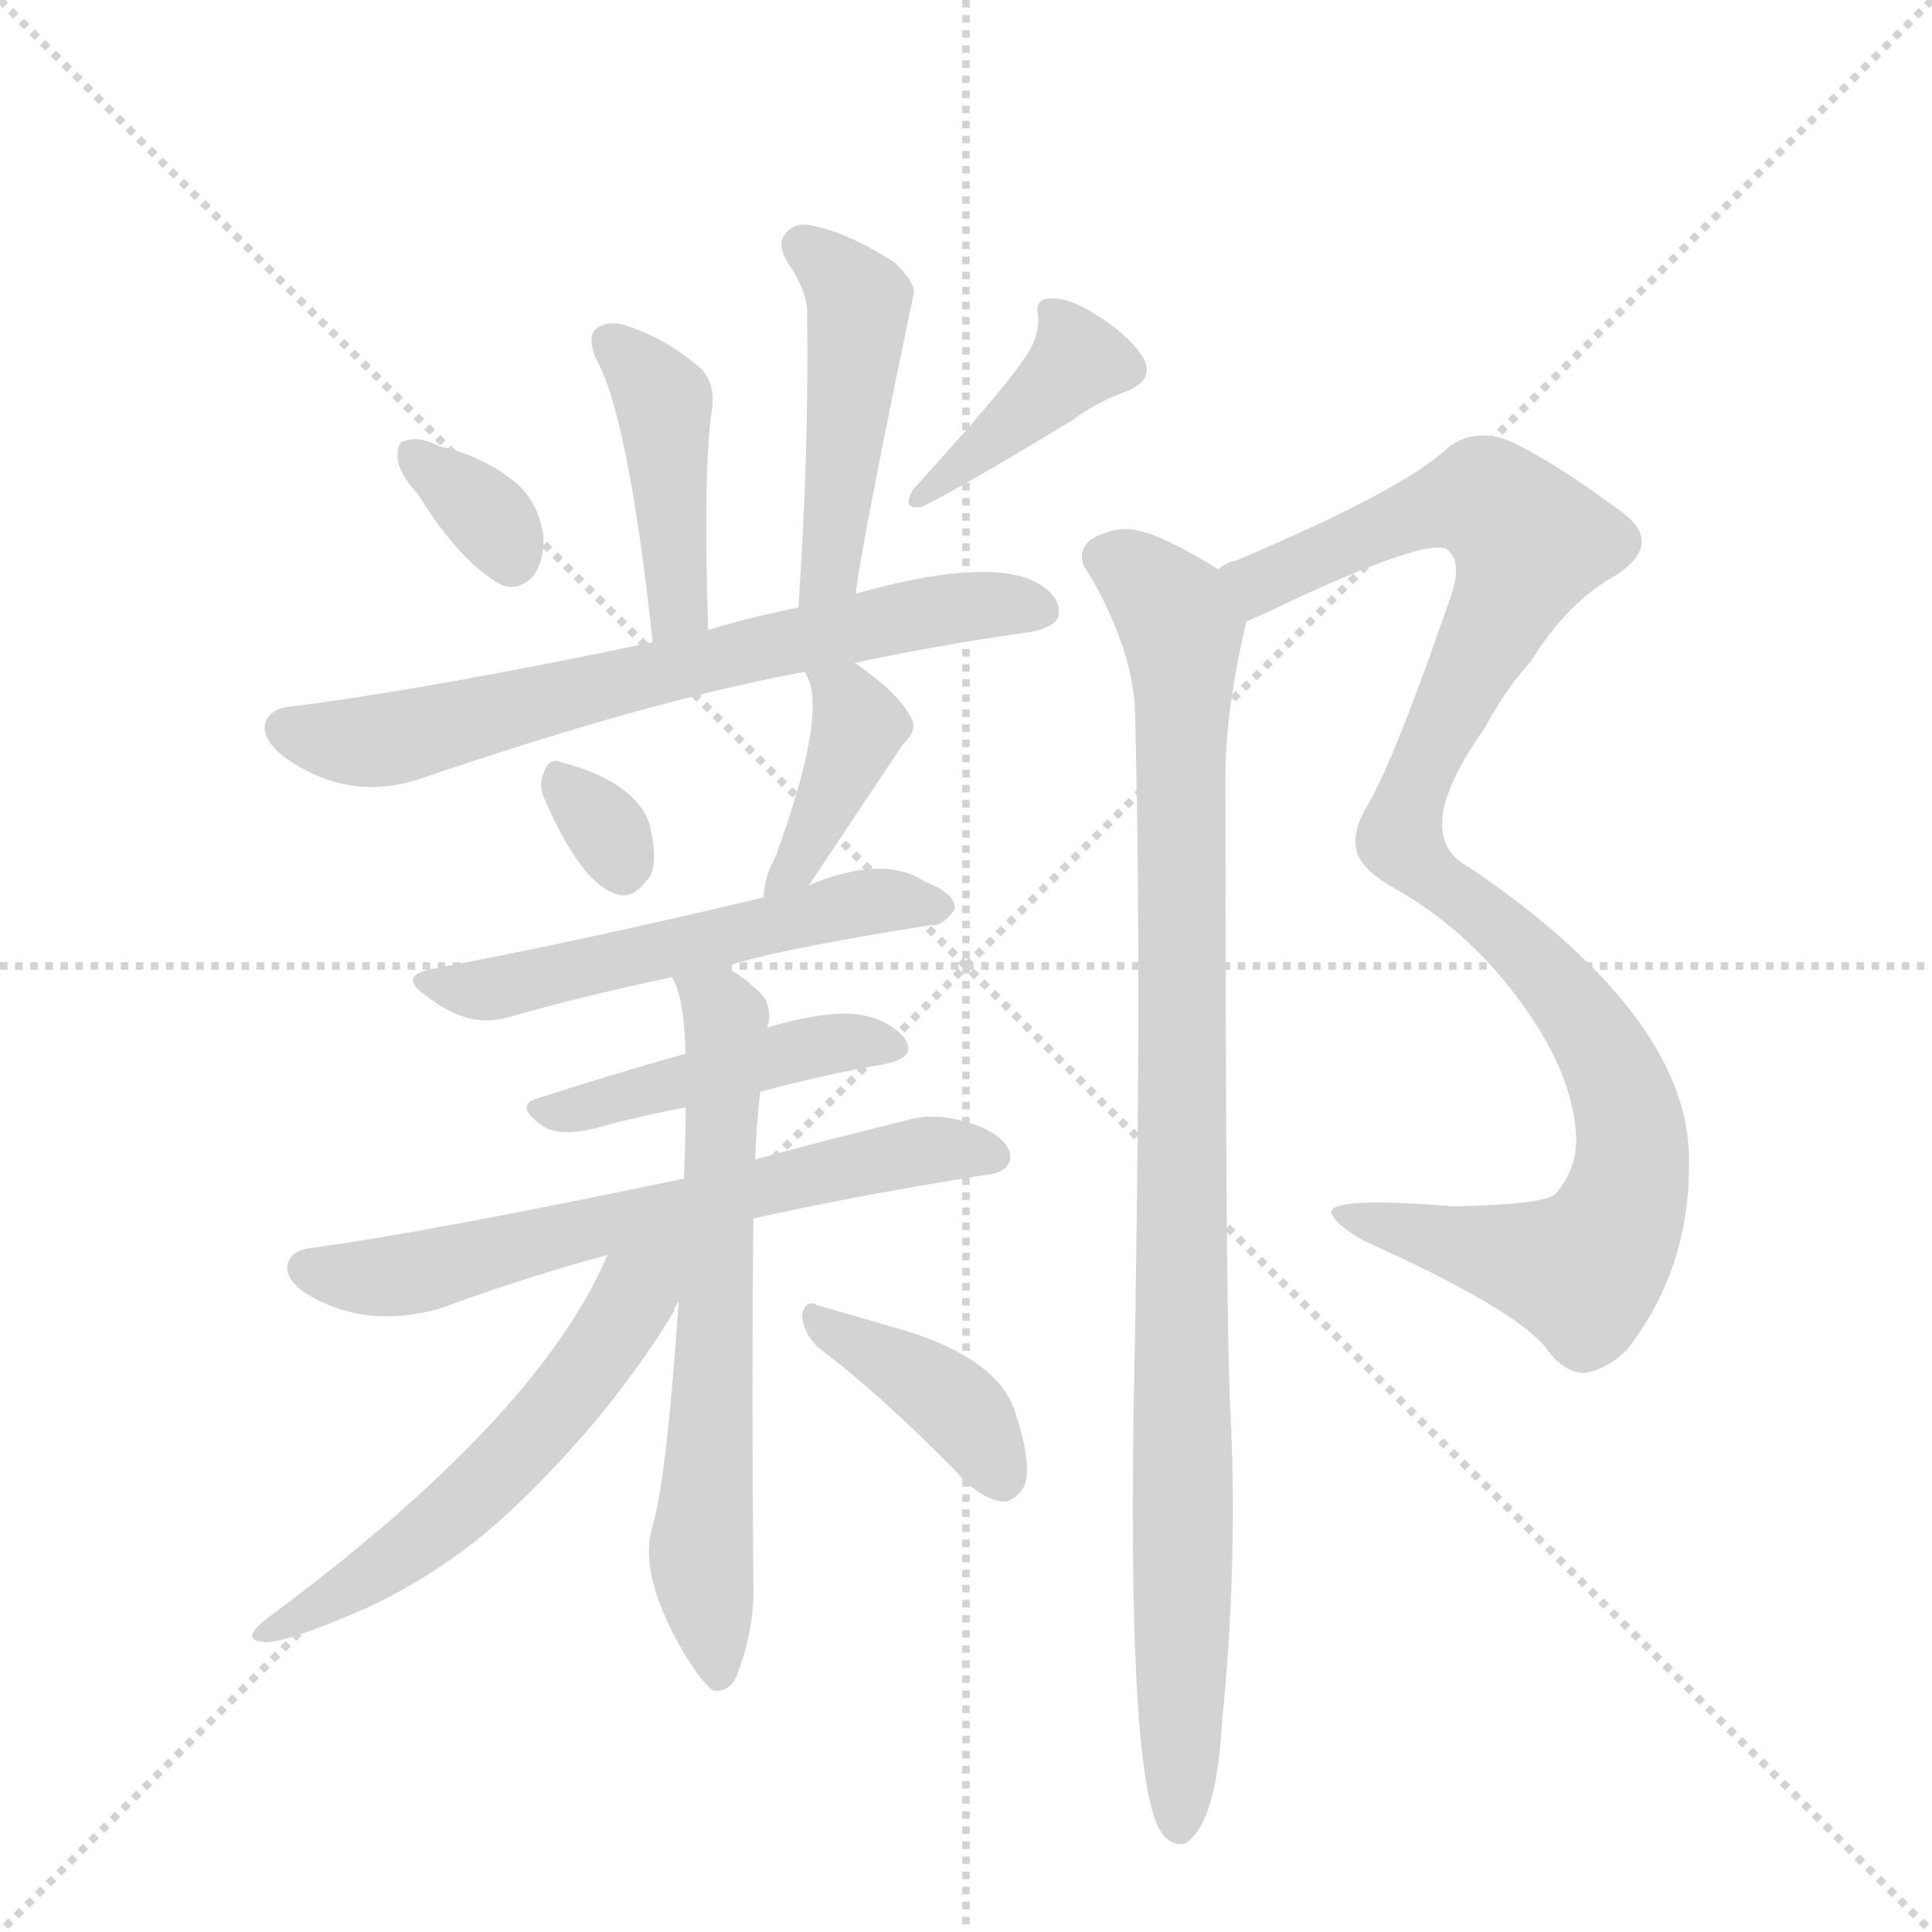 <svg version="1.1" viewBox="0 0 1024 1024" xmlns="http://www.w3.org/2000/svg">
  <g stroke="lightgray" stroke-dasharray="1,1" stroke-width="1" transform="scale(4, 4)">
    <line x1="0" y1="0" x2="256" y2="256"></line>
    <line x1="256" y1="0" x2="0" y2="256"></line>
    <line x1="128" y1="0" x2="128" y2="256"></line>
    <line x1="0" y1="128" x2="256" y2="128"></line>
  </g>
  <g transform="scale(0.92, -0.92) translate(60, -900)">
    <style type="text/css">
      
        @keyframes keyframes0 {
          from {
            stroke: blue;
            stroke-dashoffset: 435;
            stroke-width: 128;
          }
          59% {
            animation-timing-function: step-end;
            stroke: blue;
            stroke-dashoffset: 0;
            stroke-width: 128;
          }
          to {
            stroke: black;
            stroke-width: 1024;
          }
        }
        #make-me-a-hanzi-animation-0 {
          animation: keyframes0 0.604s both;
          animation-delay: 0s;
          animation-timing-function: linear;
        }
      
        @keyframes keyframes1 {
          from {
            stroke: blue;
            stroke-dashoffset: 476;
            stroke-width: 128;
          }
          61% {
            animation-timing-function: step-end;
            stroke: blue;
            stroke-dashoffset: 0;
            stroke-width: 128;
          }
          to {
            stroke: black;
            stroke-width: 1024;
          }
        }
        #make-me-a-hanzi-animation-1 {
          animation: keyframes1 0.637s both;
          animation-delay: 0.604s;
          animation-timing-function: linear;
        }
      
        @keyframes keyframes2 {
          from {
            stroke: blue;
            stroke-dashoffset: 340;
            stroke-width: 128;
          }
          53% {
            animation-timing-function: step-end;
            stroke: blue;
            stroke-dashoffset: 0;
            stroke-width: 128;
          }
          to {
            stroke: black;
            stroke-width: 1024;
          }
        }
        #make-me-a-hanzi-animation-2 {
          animation: keyframes2 0.527s both;
          animation-delay: 1.241s;
          animation-timing-function: linear;
        }
      
        @keyframes keyframes3 {
          from {
            stroke: blue;
            stroke-dashoffset: 401;
            stroke-width: 128;
          }
          57% {
            animation-timing-function: step-end;
            stroke: blue;
            stroke-dashoffset: 0;
            stroke-width: 128;
          }
          to {
            stroke: black;
            stroke-width: 1024;
          }
        }
        #make-me-a-hanzi-animation-3 {
          animation: keyframes3 0.576s both;
          animation-delay: 1.768s;
          animation-timing-function: linear;
        }
      
        @keyframes keyframes4 {
          from {
            stroke: blue;
            stroke-dashoffset: 701;
            stroke-width: 128;
          }
          70% {
            animation-timing-function: step-end;
            stroke: blue;
            stroke-dashoffset: 0;
            stroke-width: 128;
          }
          to {
            stroke: black;
            stroke-width: 1024;
          }
        }
        #make-me-a-hanzi-animation-4 {
          animation: keyframes4 0.82s both;
          animation-delay: 2.344s;
          animation-timing-function: linear;
        }
      
        @keyframes keyframes5 {
          from {
            stroke: blue;
            stroke-dashoffset: 313;
            stroke-width: 128;
          }
          50% {
            animation-timing-function: step-end;
            stroke: blue;
            stroke-dashoffset: 0;
            stroke-width: 128;
          }
          to {
            stroke: black;
            stroke-width: 1024;
          }
        }
        #make-me-a-hanzi-animation-5 {
          animation: keyframes5 0.505s both;
          animation-delay: 3.165s;
          animation-timing-function: linear;
        }
      
        @keyframes keyframes6 {
          from {
            stroke: blue;
            stroke-dashoffset: 402;
            stroke-width: 128;
          }
          57% {
            animation-timing-function: step-end;
            stroke: blue;
            stroke-dashoffset: 0;
            stroke-width: 128;
          }
          to {
            stroke: black;
            stroke-width: 1024;
          }
        }
        #make-me-a-hanzi-animation-6 {
          animation: keyframes6 0.577s both;
          animation-delay: 3.67s;
          animation-timing-function: linear;
        }
      
        @keyframes keyframes7 {
          from {
            stroke: blue;
            stroke-dashoffset: 557;
            stroke-width: 128;
          }
          64% {
            animation-timing-function: step-end;
            stroke: blue;
            stroke-dashoffset: 0;
            stroke-width: 128;
          }
          to {
            stroke: black;
            stroke-width: 1024;
          }
        }
        #make-me-a-hanzi-animation-7 {
          animation: keyframes7 0.703s both;
          animation-delay: 4.247s;
          animation-timing-function: linear;
        }
      
        @keyframes keyframes8 {
          from {
            stroke: blue;
            stroke-dashoffset: 462;
            stroke-width: 128;
          }
          60% {
            animation-timing-function: step-end;
            stroke: blue;
            stroke-dashoffset: 0;
            stroke-width: 128;
          }
          to {
            stroke: black;
            stroke-width: 1024;
          }
        }
        #make-me-a-hanzi-animation-8 {
          animation: keyframes8 0.626s both;
          animation-delay: 4.95s;
          animation-timing-function: linear;
        }
      
        @keyframes keyframes9 {
          from {
            stroke: blue;
            stroke-dashoffset: 662;
            stroke-width: 128;
          }
          68% {
            animation-timing-function: step-end;
            stroke: blue;
            stroke-dashoffset: 0;
            stroke-width: 128;
          }
          to {
            stroke: black;
            stroke-width: 1024;
          }
        }
        #make-me-a-hanzi-animation-9 {
          animation: keyframes9 0.789s both;
          animation-delay: 5.576s;
          animation-timing-function: linear;
        }
      
        @keyframes keyframes10 {
          from {
            stroke: blue;
            stroke-dashoffset: 667;
            stroke-width: 128;
          }
          68% {
            animation-timing-function: step-end;
            stroke: blue;
            stroke-dashoffset: 0;
            stroke-width: 128;
          }
          to {
            stroke: black;
            stroke-width: 1024;
          }
        }
        #make-me-a-hanzi-animation-10 {
          animation: keyframes10 0.793s both;
          animation-delay: 6.365s;
          animation-timing-function: linear;
        }
      
        @keyframes keyframes11 {
          from {
            stroke: blue;
            stroke-dashoffset: 582;
            stroke-width: 128;
          }
          65% {
            animation-timing-function: step-end;
            stroke: blue;
            stroke-dashoffset: 0;
            stroke-width: 128;
          }
          to {
            stroke: black;
            stroke-width: 1024;
          }
        }
        #make-me-a-hanzi-animation-11 {
          animation: keyframes11 0.724s both;
          animation-delay: 7.158s;
          animation-timing-function: linear;
        }
      
        @keyframes keyframes12 {
          from {
            stroke: blue;
            stroke-dashoffset: 397;
            stroke-width: 128;
          }
          56% {
            animation-timing-function: step-end;
            stroke: blue;
            stroke-dashoffset: 0;
            stroke-width: 128;
          }
          to {
            stroke: black;
            stroke-width: 1024;
          }
        }
        #make-me-a-hanzi-animation-12 {
          animation: keyframes12 0.573s both;
          animation-delay: 7.881s;
          animation-timing-function: linear;
        }
      
        @keyframes keyframes13 {
          from {
            stroke: blue;
            stroke-dashoffset: 1082;
            stroke-width: 128;
          }
          78% {
            animation-timing-function: step-end;
            stroke: blue;
            stroke-dashoffset: 0;
            stroke-width: 128;
          }
          to {
            stroke: black;
            stroke-width: 1024;
          }
        }
        #make-me-a-hanzi-animation-13 {
          animation: keyframes13 1.131s both;
          animation-delay: 8.454s;
          animation-timing-function: linear;
        }
      
        @keyframes keyframes14 {
          from {
            stroke: blue;
            stroke-dashoffset: 1008;
            stroke-width: 128;
          }
          77% {
            animation-timing-function: step-end;
            stroke: blue;
            stroke-dashoffset: 0;
            stroke-width: 128;
          }
          to {
            stroke: black;
            stroke-width: 1024;
          }
        }
        #make-me-a-hanzi-animation-14 {
          animation: keyframes14 1.07s both;
          animation-delay: 9.585s;
          animation-timing-function: linear;
        }
      
    </style>
    
      <path d="M 348 537 Q 345 628 350 663 Q 353 681 341 690 Q 323 705 302 712 Q 292 716 284 711 Q 278 707 283 694 Q 302 661 316 530 C 319 500 349 507 348 537 Z" fill="lightgray"></path>
    
      <path d="M 433 558 Q 436 585 466 729 Q 469 736 455 749 Q 430 765 412 769 Q 400 773 394 767 Q 387 761 393 750 Q 406 731 405 718 Q 406 640 400 550 C 398 520 429 528 433 558 Z" fill="lightgray"></path>
    
      <path d="M 181 615 Q 205 576 229 563 Q 239 559 248 569 Q 254 579 253 592 Q 250 611 237 622 Q 219 637 193 643 Q 181 649 173 646 Q 169 646 169 636 Q 170 627 181 615 Z" fill="lightgray"></path>
    
      <path d="M 529 692 Q 517 674 466 618 Q 459 606 471 608 Q 492 618 558 658 Q 571 668 590 675 Q 606 682 598 695 Q 589 708 571 719 Q 555 729 545 728 Q 536 728 538 718 Q 539 705 529 692 Z" fill="lightgray"></path>
    
      <path d="M 432 518 Q 478 528 534 536 Q 549 539 550 546 Q 551 558 534 566 Q 504 578 433 558 L 400 550 Q 370 544 348 537 L 316 530 Q 187 503 108 493 Q 96 492 93 484 Q 90 474 105 463 Q 141 438 181 451 Q 316 497 404 513 L 432 518 Z" fill="lightgray"></path>
    
      <path d="M 254 439 Q 275 391 295 385 Q 305 381 315 396 Q 319 406 314 426 Q 305 450 263 461 Q 256 464 253 454 Q 250 448 254 439 Z" fill="lightgray"></path>
    
      <path d="M 406 390 L 460 471 Q 470 480 464 488 Q 457 501 434 517 Q 433 518 432 518 C 406 534 393 541 404 513 Q 404 512 406 508 Q 415 484 387 407 Q 380 394 380 383 C 378 353 389 365 406 390 Z" fill="lightgray"></path>
    
      <path d="M 358 343 Q 382 352 476 367 Q 483 366 490 376 Q 491 385 473 392 Q 449 408 406 390 L 380 383 Q 275 358 190 342 Q 168 338 186 326 Q 210 307 233 314 Q 275 326 327 337 L 358 343 Z" fill="lightgray"></path>
    
      <path d="M 378 271 Q 415 281 450 287 Q 469 291 461 302 Q 451 314 431 316 Q 412 317 382 308 L 335 293 Q 289 280 249 267 Q 236 263 253 251 Q 263 245 283 250 Q 308 257 335 262 L 378 271 Z" fill="lightgray"></path>
    
      <path d="M 374 198 Q 432 211 507 223 Q 520 224 522 232 Q 523 242 507 250 Q 483 260 464 255 Q 415 243 375 232 L 334 221 Q 186 190 119 181 Q 109 180 106 173 Q 103 164 116 155 Q 150 134 193 146 Q 245 165 290 177 L 374 198 Z" fill="lightgray"></path>
    
      <path d="M 331 150 Q 324 48 316 21 Q 307 -7 335 -54 Q 345 -70 351 -74 Q 361 -75 365 -64 Q 375 -37 374 -12 Q 373 103 374 198 L 375 232 Q 376 254 378 271 L 382 308 Q 382 309 383 311 Q 384 321 379 327 Q 369 337 358 343 C 333 359 316 365 327 337 Q 334 327 335 293 L 335 262 Q 335 244 334 221 L 331 150 Z" fill="lightgray"></path>
    
      <path d="M 290 177 Q 250 83 93 -33 Q 78 -45 92 -46 Q 102 -47 138 -32 Q 178 -16 215 13 Q 246 38 282 80 Q 310 114 328 144 Q 329 148 331 150 C 356 196 315 233 290 177 Z" fill="lightgray"></path>
    
      <path d="M 411 124 Q 448 96 491 52 Q 504 37 517 35 Q 523 34 529 42 Q 536 52 525 86 Q 516 116 463 133 L 411 148 Q 404 152 402 142 Q 403 132 411 124 Z" fill="lightgray"></path>
    
      <path d="M 658 542 Q 668 546 680 552 Q 759 589 773 584 Q 783 577 776 557 Q 742 458 726 433 Q 720 421 721 414 Q 721 401 742 389 Q 787 364 818 320 Q 846 281 848 246 Q 849 227 836 212 Q 829 206 777 205 Q 705 211 707 201 Q 710 194 726 185 Q 813 146 831 123 Q 840 110 852 109 Q 864 110 877 122 Q 913 168 913 228 Q 916 312 787 400 Q 751 418 795 480 Q 808 504 822 519 Q 843 553 870 568 Q 900 587 873 606 Q 831 637 807 647 Q 788 653 774 642 Q 749 618 652 577 Q 646 576 642 572 C 615 560 631 530 658 542 Z" fill="lightgray"></path>
    
      <path d="M 642 572 Q 611 591 597 594 Q 584 598 568 589 Q 559 580 567 570 Q 594 524 594 486 Q 598 329 593 83 Q 590 -133 610 -157 Q 616 -164 623 -162 Q 641 -150 644 -92 Q 653 -4 649 84 Q 646 132 646 454 Q 646 490 658 542 C 662 561 662 561 642 572 Z" fill="lightgray"></path>
    
    
      <clipPath id="make-me-a-hanzi-clip-0">
        <path d="M 348 537 Q 345 628 350 663 Q 353 681 341 690 Q 323 705 302 712 Q 292 716 284 711 Q 278 707 283 694 Q 302 661 316 530 C 319 500 349 507 348 537 Z"></path>
      </clipPath>
      <path clip-path="url(#make-me-a-hanzi-clip-0)" d="M 291 703 L 322 669 L 329 548 L 319 542" fill="none" id="make-me-a-hanzi-animation-0" stroke-dasharray="307 614" stroke-linecap="round"></path>
    
      <clipPath id="make-me-a-hanzi-clip-1">
        <path d="M 433 558 Q 436 585 466 729 Q 469 736 455 749 Q 430 765 412 769 Q 400 773 394 767 Q 387 761 393 750 Q 406 731 405 718 Q 406 640 400 550 C 398 520 429 528 433 558 Z"></path>
      </clipPath>
      <path clip-path="url(#make-me-a-hanzi-clip-1)" d="M 403 758 L 436 722 L 419 579 L 414 565 L 404 558" fill="none" id="make-me-a-hanzi-animation-1" stroke-dasharray="348 696" stroke-linecap="round"></path>
    
      <clipPath id="make-me-a-hanzi-clip-2">
        <path d="M 181 615 Q 205 576 229 563 Q 239 559 248 569 Q 254 579 253 592 Q 250 611 237 622 Q 219 637 193 643 Q 181 649 173 646 Q 169 646 169 636 Q 170 627 181 615 Z"></path>
      </clipPath>
      <path clip-path="url(#make-me-a-hanzi-clip-2)" d="M 178 638 L 218 606 L 235 578" fill="none" id="make-me-a-hanzi-animation-2" stroke-dasharray="212 424" stroke-linecap="round"></path>
    
      <clipPath id="make-me-a-hanzi-clip-3">
        <path d="M 529 692 Q 517 674 466 618 Q 459 606 471 608 Q 492 618 558 658 Q 571 668 590 675 Q 606 682 598 695 Q 589 708 571 719 Q 555 729 545 728 Q 536 728 538 718 Q 539 705 529 692 Z"></path>
      </clipPath>
      <path clip-path="url(#make-me-a-hanzi-clip-3)" d="M 549 718 L 560 691 L 472 615" fill="none" id="make-me-a-hanzi-animation-3" stroke-dasharray="273 546" stroke-linecap="round"></path>
    
      <clipPath id="make-me-a-hanzi-clip-4">
        <path d="M 432 518 Q 478 528 534 536 Q 549 539 550 546 Q 551 558 534 566 Q 504 578 433 558 L 400 550 Q 370 544 348 537 L 316 530 Q 187 503 108 493 Q 96 492 93 484 Q 90 474 105 463 Q 141 438 181 451 Q 316 497 404 513 L 432 518 Z"></path>
      </clipPath>
      <path clip-path="url(#make-me-a-hanzi-clip-4)" d="M 104 480 L 155 473 L 481 549 L 540 549" fill="none" id="make-me-a-hanzi-animation-4" stroke-dasharray="573 1146" stroke-linecap="round"></path>
    
      <clipPath id="make-me-a-hanzi-clip-5">
        <path d="M 254 439 Q 275 391 295 385 Q 305 381 315 396 Q 319 406 314 426 Q 305 450 263 461 Q 256 464 253 454 Q 250 448 254 439 Z"></path>
      </clipPath>
      <path clip-path="url(#make-me-a-hanzi-clip-5)" d="M 265 447 L 291 420 L 299 402" fill="none" id="make-me-a-hanzi-animation-5" stroke-dasharray="185 370" stroke-linecap="round"></path>
    
      <clipPath id="make-me-a-hanzi-clip-6">
        <path d="M 406 390 L 460 471 Q 470 480 464 488 Q 457 501 434 517 Q 433 518 432 518 C 406 534 393 541 404 513 Q 404 512 406 508 Q 415 484 387 407 Q 380 394 380 383 C 378 353 389 365 406 390 Z"></path>
      </clipPath>
      <path clip-path="url(#make-me-a-hanzi-clip-6)" d="M 411 513 L 429 496 L 434 480 L 400 402 L 386 388" fill="none" id="make-me-a-hanzi-animation-6" stroke-dasharray="274 548" stroke-linecap="round"></path>
    
      <clipPath id="make-me-a-hanzi-clip-7">
        <path d="M 358 343 Q 382 352 476 367 Q 483 366 490 376 Q 491 385 473 392 Q 449 408 406 390 L 380 383 Q 275 358 190 342 Q 168 338 186 326 Q 210 307 233 314 Q 275 326 327 337 L 358 343 Z"></path>
      </clipPath>
      <path clip-path="url(#make-me-a-hanzi-clip-7)" d="M 186 334 L 235 332 L 434 380 L 481 377" fill="none" id="make-me-a-hanzi-animation-7" stroke-dasharray="429 858" stroke-linecap="round"></path>
    
      <clipPath id="make-me-a-hanzi-clip-8">
        <path d="M 378 271 Q 415 281 450 287 Q 469 291 461 302 Q 451 314 431 316 Q 412 317 382 308 L 335 293 Q 289 280 249 267 Q 236 263 253 251 Q 263 245 283 250 Q 308 257 335 262 L 378 271 Z"></path>
      </clipPath>
      <path clip-path="url(#make-me-a-hanzi-clip-8)" d="M 252 259 L 406 297 L 453 296" fill="none" id="make-me-a-hanzi-animation-8" stroke-dasharray="334 668" stroke-linecap="round"></path>
    
      <clipPath id="make-me-a-hanzi-clip-9">
        <path d="M 374 198 Q 432 211 507 223 Q 520 224 522 232 Q 523 242 507 250 Q 483 260 464 255 Q 415 243 375 232 L 334 221 Q 186 190 119 181 Q 109 180 106 173 Q 103 164 116 155 Q 150 134 193 146 Q 245 165 290 177 L 374 198 Z"></path>
      </clipPath>
      <path clip-path="url(#make-me-a-hanzi-clip-9)" d="M 117 170 L 143 164 L 180 166 L 444 232 L 494 238 L 513 234" fill="none" id="make-me-a-hanzi-animation-9" stroke-dasharray="534 1068" stroke-linecap="round"></path>
    
      <clipPath id="make-me-a-hanzi-clip-10">
        <path d="M 331 150 Q 324 48 316 21 Q 307 -7 335 -54 Q 345 -70 351 -74 Q 361 -75 365 -64 Q 375 -37 374 -12 Q 373 103 374 198 L 375 232 Q 376 254 378 271 L 382 308 Q 382 309 383 311 Q 384 321 379 327 Q 369 337 358 343 C 333 359 316 365 327 337 Q 334 327 335 293 L 335 262 Q 335 244 334 221 L 331 150 Z"></path>
      </clipPath>
      <path clip-path="url(#make-me-a-hanzi-clip-10)" d="M 335 335 L 358 314 L 344 10 L 353 -65" fill="none" id="make-me-a-hanzi-animation-10" stroke-dasharray="539 1078" stroke-linecap="round"></path>
    
      <clipPath id="make-me-a-hanzi-clip-11">
        <path d="M 290 177 Q 250 83 93 -33 Q 78 -45 92 -46 Q 102 -47 138 -32 Q 178 -16 215 13 Q 246 38 282 80 Q 310 114 328 144 Q 329 148 331 150 C 356 196 315 233 290 177 Z"></path>
      </clipPath>
      <path clip-path="url(#make-me-a-hanzi-clip-11)" d="M 327 182 L 271 100 L 217 42 L 151 -9 L 95 -40" fill="none" id="make-me-a-hanzi-animation-11" stroke-dasharray="454 908" stroke-linecap="round"></path>
    
      <clipPath id="make-me-a-hanzi-clip-12">
        <path d="M 411 124 Q 448 96 491 52 Q 504 37 517 35 Q 523 34 529 42 Q 536 52 525 86 Q 516 116 463 133 L 411 148 Q 404 152 402 142 Q 403 132 411 124 Z"></path>
      </clipPath>
      <path clip-path="url(#make-me-a-hanzi-clip-12)" d="M 410 139 L 495 86 L 516 51" fill="none" id="make-me-a-hanzi-animation-12" stroke-dasharray="269 538" stroke-linecap="round"></path>
    
      <clipPath id="make-me-a-hanzi-clip-13">
        <path d="M 658 542 Q 668 546 680 552 Q 759 589 773 584 Q 783 577 776 557 Q 742 458 726 433 Q 720 421 721 414 Q 721 401 742 389 Q 787 364 818 320 Q 846 281 848 246 Q 849 227 836 212 Q 829 206 777 205 Q 705 211 707 201 Q 710 194 726 185 Q 813 146 831 123 Q 840 110 852 109 Q 864 110 877 122 Q 913 168 913 228 Q 916 312 787 400 Q 751 418 795 480 Q 808 504 822 519 Q 843 553 870 568 Q 900 587 873 606 Q 831 637 807 647 Q 788 653 774 642 Q 749 618 652 577 Q 646 576 642 572 C 615 560 631 530 658 542 Z"></path>
      </clipPath>
      <path clip-path="url(#make-me-a-hanzi-clip-13)" d="M 649 570 L 684 571 L 780 611 L 797 612 L 821 588 L 764 470 L 747 417 L 758 401 L 817 355 L 858 304 L 878 257 L 876 208 L 866 184 L 851 168 L 713 200" fill="none" id="make-me-a-hanzi-animation-13" stroke-dasharray="954 1908" stroke-linecap="round"></path>
    
      <clipPath id="make-me-a-hanzi-clip-14">
        <path d="M 642 572 Q 611 591 597 594 Q 584 598 568 589 Q 559 580 567 570 Q 594 524 594 486 Q 598 329 593 83 Q 590 -133 610 -157 Q 616 -164 623 -162 Q 641 -150 644 -92 Q 653 -4 649 84 Q 646 132 646 454 Q 646 490 658 542 C 662 561 662 561 642 572 Z"></path>
      </clipPath>
      <path clip-path="url(#make-me-a-hanzi-clip-14)" d="M 576 579 L 594 570 L 617 545 L 622 523 L 619 -152" fill="none" id="make-me-a-hanzi-animation-14" stroke-dasharray="880 1760" stroke-linecap="round"></path>
    
  </g>
</svg>